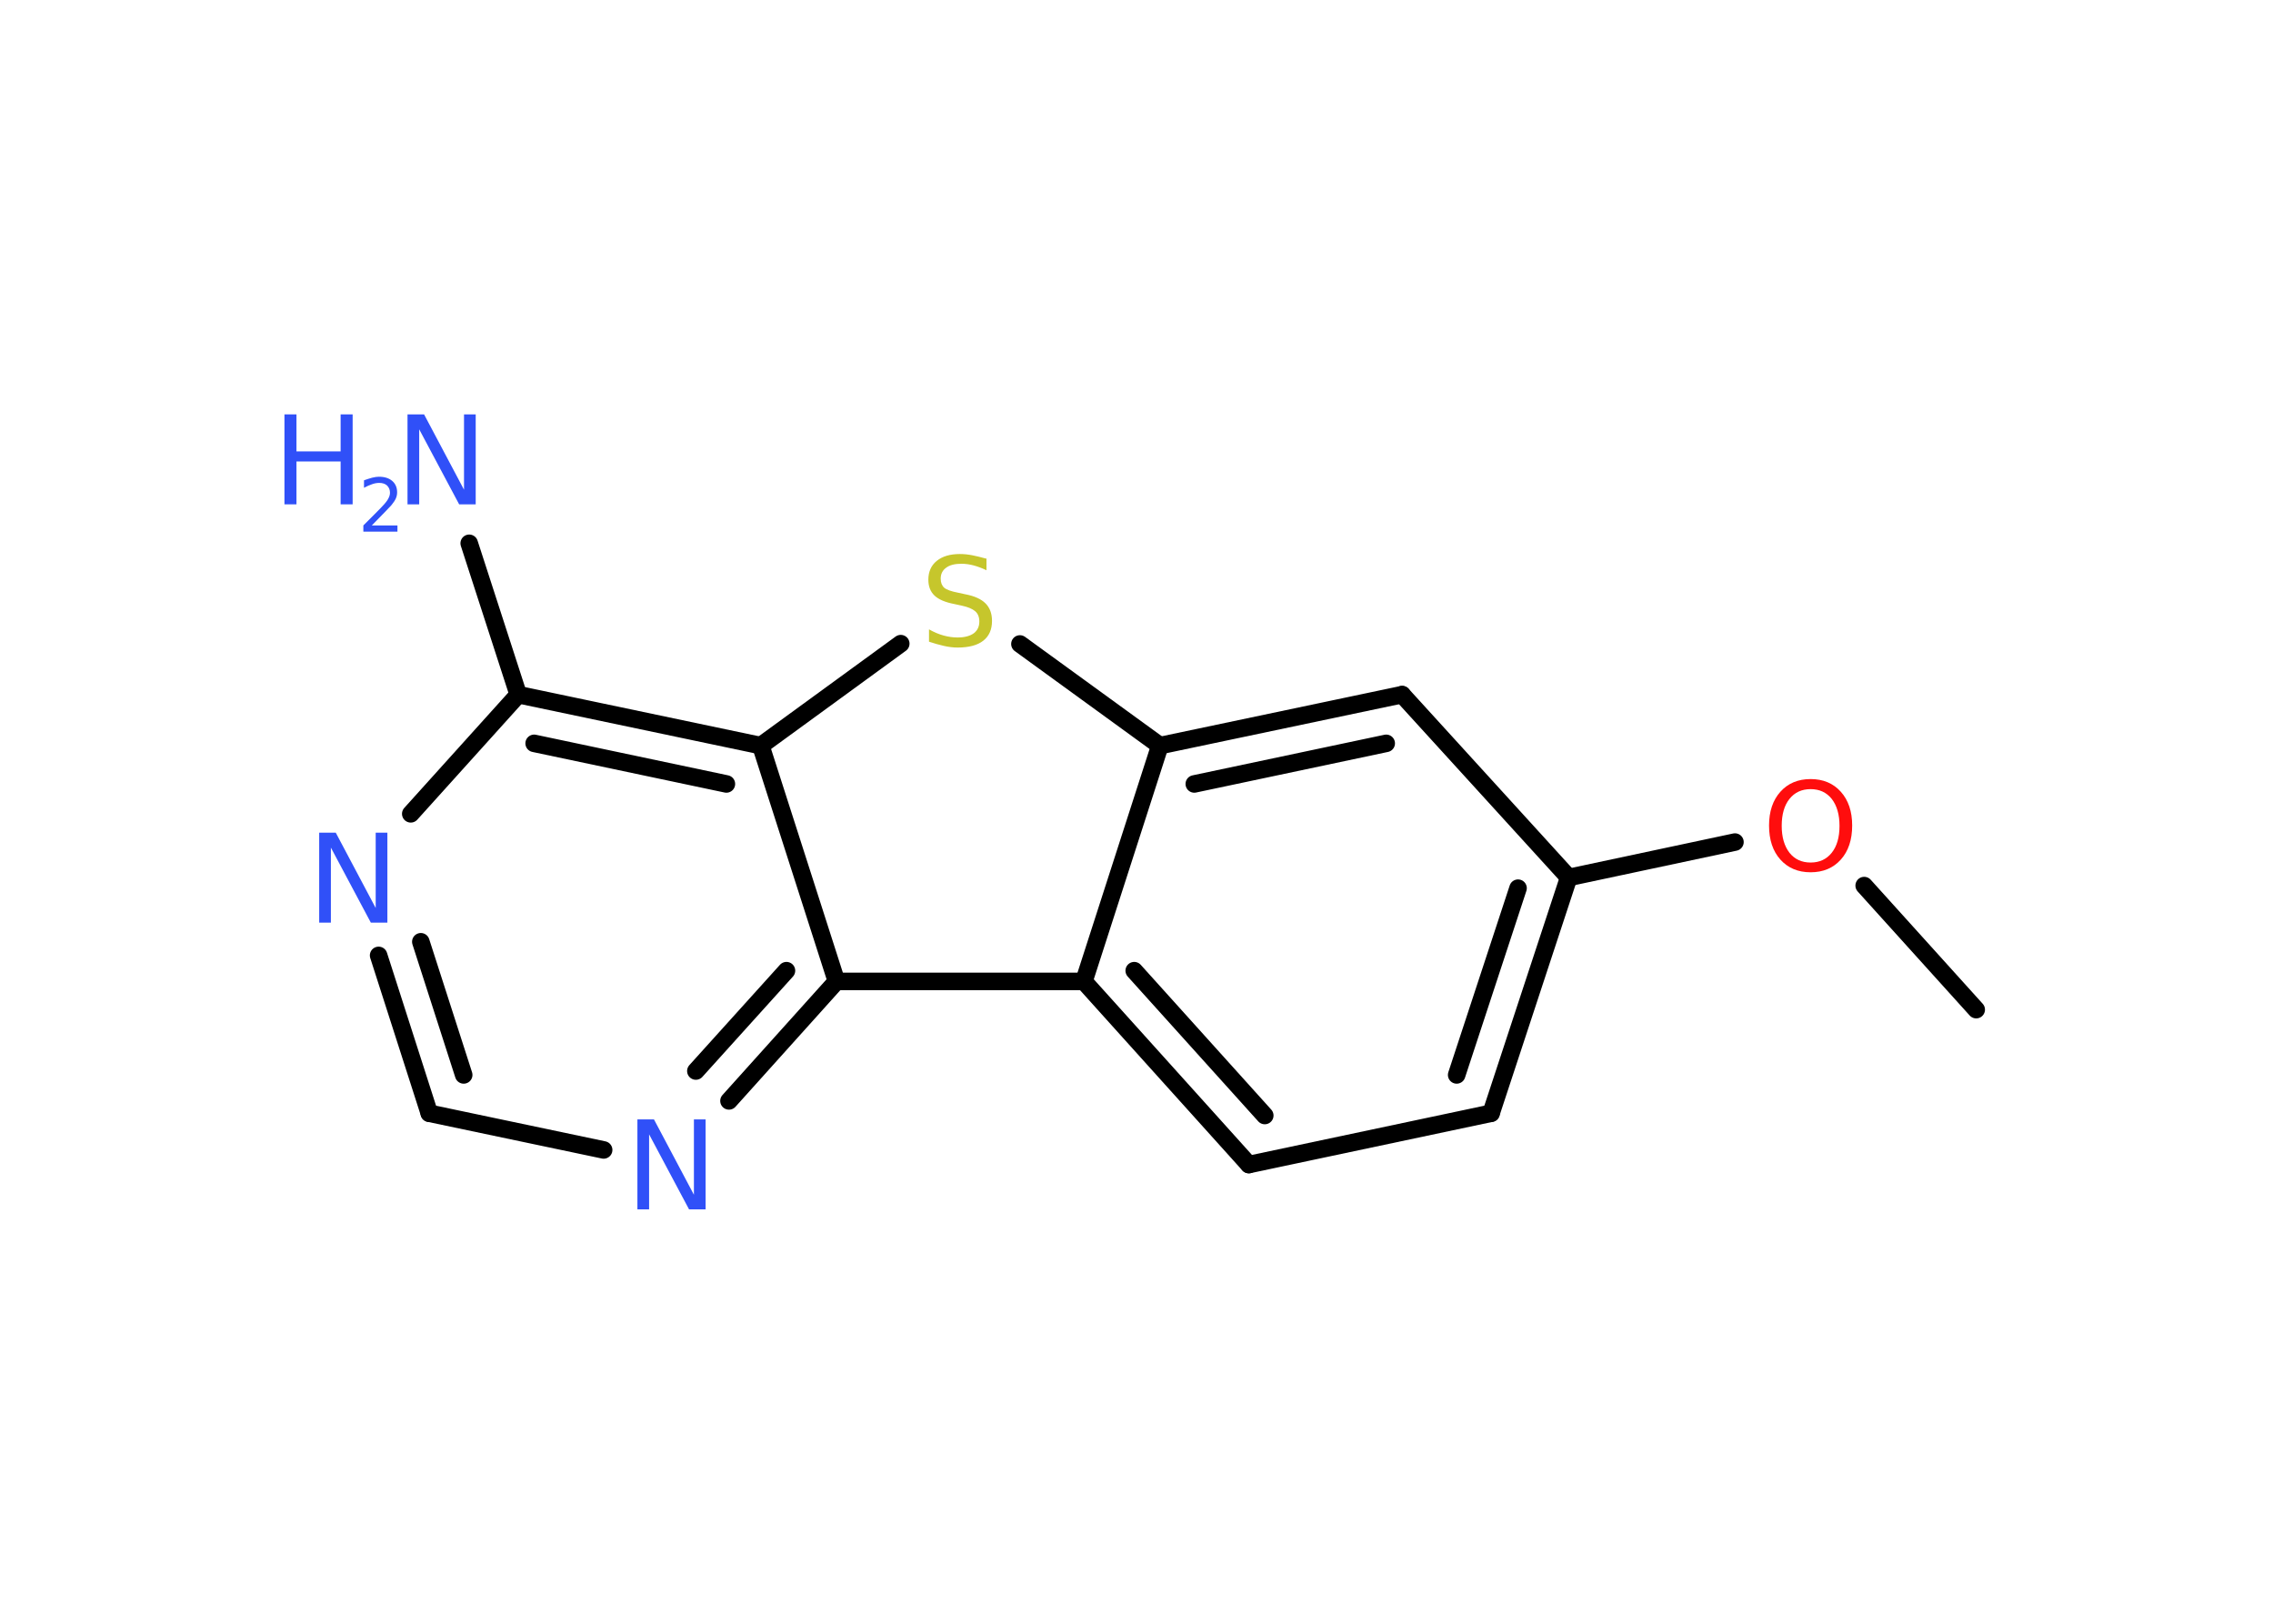 <?xml version='1.0' encoding='UTF-8'?>
<!DOCTYPE svg PUBLIC "-//W3C//DTD SVG 1.1//EN" "http://www.w3.org/Graphics/SVG/1.1/DTD/svg11.dtd">
<svg version='1.2' xmlns='http://www.w3.org/2000/svg' xmlns:xlink='http://www.w3.org/1999/xlink' width='70.0mm' height='50.0mm' viewBox='0 0 70.0 50.0'>
  <desc>Generated by the Chemistry Development Kit (http://github.com/cdk)</desc>
  <g stroke-linecap='round' stroke-linejoin='round' stroke='#000000' stroke-width='.54' fill='#3050F8'>
    <rect x='.0' y='.0' width='70.0' height='50.0' fill='#FFFFFF' stroke='none'/>
    <g id='mol1' class='mol'>
      <line id='mol1bnd1' class='bond' x1='60.86' y1='31.09' x2='57.41' y2='27.27'/>
      <line id='mol1bnd2' class='bond' x1='53.43' y1='25.93' x2='48.31' y2='27.02'/>
      <g id='mol1bnd3' class='bond'>
        <line x1='45.92' y1='34.28' x2='48.31' y2='27.02'/>
        <line x1='44.86' y1='33.1' x2='46.75' y2='27.35'/>
      </g>
      <line id='mol1bnd4' class='bond' x1='45.92' y1='34.28' x2='38.46' y2='35.86'/>
      <g id='mol1bnd5' class='bond'>
        <line x1='33.38' y1='30.22' x2='38.46' y2='35.86'/>
        <line x1='34.93' y1='29.89' x2='38.95' y2='34.35'/>
      </g>
      <line id='mol1bnd6' class='bond' x1='33.38' y1='30.22' x2='35.72' y2='22.96'/>
      <g id='mol1bnd7' class='bond'>
        <line x1='43.18' y1='21.39' x2='35.72' y2='22.96'/>
        <line x1='42.69' y1='22.89' x2='36.78' y2='24.14'/>
      </g>
      <line id='mol1bnd8' class='bond' x1='48.31' y1='27.02' x2='43.18' y2='21.39'/>
      <line id='mol1bnd9' class='bond' x1='35.72' y1='22.96' x2='31.41' y2='19.83'/>
      <line id='mol1bnd10' class='bond' x1='27.74' y1='19.82' x2='23.43' y2='22.96'/>
      <g id='mol1bnd11' class='bond'>
        <line x1='23.43' y1='22.96' x2='15.96' y2='21.39'/>
        <line x1='22.37' y1='24.14' x2='16.45' y2='22.89'/>
      </g>
      <line id='mol1bnd12' class='bond' x1='15.96' y1='21.39' x2='14.45' y2='16.73'/>
      <line id='mol1bnd13' class='bond' x1='15.96' y1='21.39' x2='12.65' y2='25.06'/>
      <g id='mol1bnd14' class='bond'>
        <line x1='11.66' y1='29.42' x2='13.22' y2='34.28'/>
        <line x1='12.96' y1='29.0' x2='14.28' y2='33.1'/>
      </g>
      <line id='mol1bnd15' class='bond' x1='13.22' y1='34.28' x2='18.59' y2='35.41'/>
      <g id='mol1bnd16' class='bond'>
        <line x1='22.45' y1='33.9' x2='25.76' y2='30.22'/>
        <line x1='21.43' y1='32.98' x2='24.22' y2='29.89'/>
      </g>
      <line id='mol1bnd17' class='bond' x1='23.43' y1='22.96' x2='25.76' y2='30.22'/>
      <line id='mol1bnd18' class='bond' x1='33.38' y1='30.22' x2='25.76' y2='30.22'/>
      <path id='mol1atm2' class='atom' d='M55.76 24.3q-.41 .0 -.65 .3q-.24 .3 -.24 .83q.0 .52 .24 .83q.24 .3 .65 .3q.41 .0 .65 -.3q.24 -.3 .24 -.83q.0 -.52 -.24 -.83q-.24 -.3 -.65 -.3zM55.76 23.99q.58 .0 .93 .39q.35 .39 .35 1.04q.0 .66 -.35 1.05q-.35 .39 -.93 .39q-.58 .0 -.93 -.39q-.35 -.39 -.35 -1.05q.0 -.65 .35 -1.04q.35 -.39 .93 -.39z' stroke='none' fill='#FF0D0D'/>
      <path id='mol1atm9' class='atom' d='M30.38 17.2v.36q-.21 -.1 -.4 -.15q-.19 -.05 -.37 -.05q-.31 .0 -.47 .12q-.17 .12 -.17 .34q.0 .18 .11 .28q.11 .09 .42 .15l.23 .05q.42 .08 .62 .28q.2 .2 .2 .54q.0 .4 -.27 .61q-.27 .21 -.79 .21q-.2 .0 -.42 -.05q-.22 -.05 -.46 -.13v-.38q.23 .13 .45 .19q.22 .06 .43 .06q.32 .0 .5 -.13q.17 -.13 .17 -.36q.0 -.21 -.13 -.32q-.13 -.11 -.41 -.17l-.23 -.05q-.42 -.08 -.61 -.26q-.19 -.18 -.19 -.49q.0 -.37 .26 -.58q.26 -.21 .71 -.21q.19 .0 .39 .04q.2 .04 .41 .1z' stroke='none' fill='#C6C62C'/>
      <g id='mol1atm12' class='atom'>
        <path d='M12.56 12.76h.5l1.23 2.32v-2.32h.36v2.77h-.51l-1.23 -2.31v2.31h-.36v-2.77z' stroke='none'/>
        <path d='M8.76 12.76h.37v1.14h1.36v-1.14h.37v2.77h-.37v-1.32h-1.36v1.32h-.37v-2.77z' stroke='none'/>
        <path d='M11.46 16.18h.78v.19h-1.05v-.19q.13 -.13 .35 -.35q.22 -.22 .28 -.29q.11 -.12 .15 -.21q.04 -.08 .04 -.16q.0 -.13 -.09 -.22q-.09 -.08 -.24 -.08q-.11 .0 -.22 .04q-.12 .04 -.25 .11v-.23q.14 -.05 .25 -.08q.12 -.03 .21 -.03q.26 .0 .41 .13q.15 .13 .15 .35q.0 .1 -.04 .19q-.04 .09 -.14 .21q-.03 .03 -.18 .19q-.15 .15 -.42 .43z' stroke='none'/>
      </g>
      <path id='mol1atm13' class='atom' d='M9.84 25.64h.5l1.23 2.32v-2.32h.36v2.77h-.51l-1.23 -2.31v2.31h-.36v-2.77z' stroke='none'/>
      <path id='mol1atm15' class='atom' d='M19.64 34.47h.5l1.23 2.32v-2.32h.36v2.77h-.51l-1.23 -2.31v2.31h-.36v-2.77z' stroke='none'/>
    </g>
  </g>
</svg>
